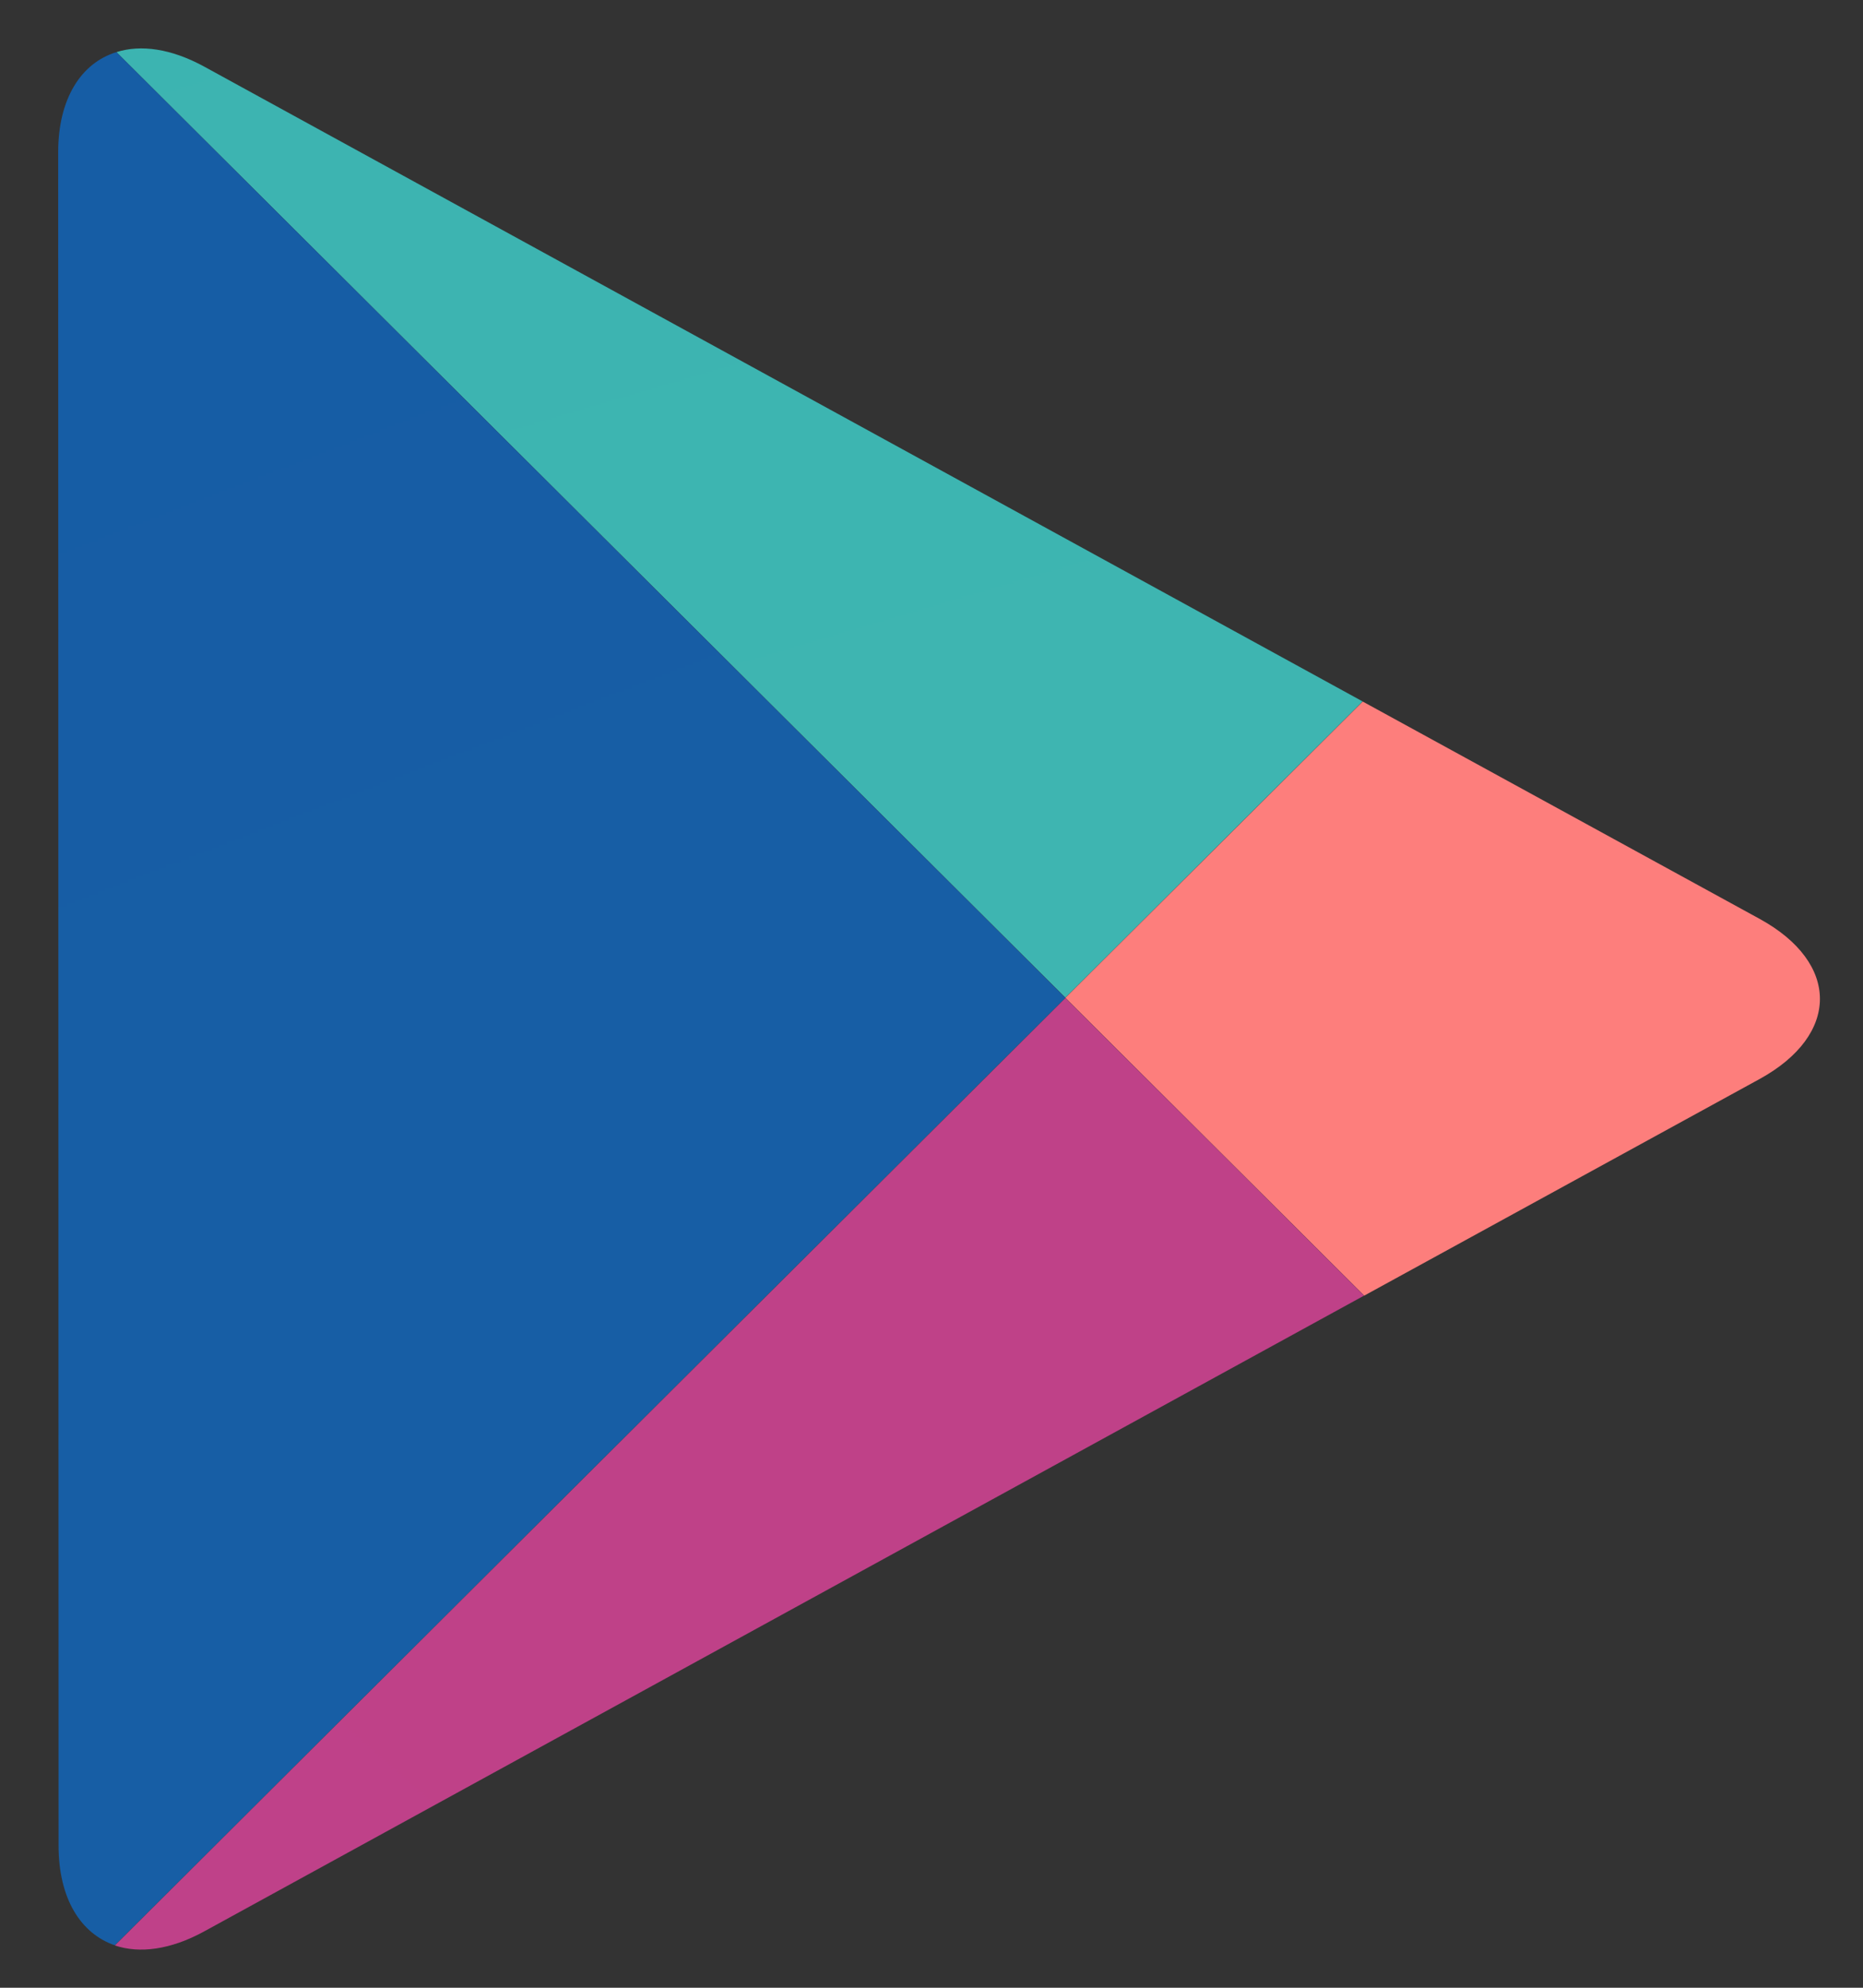 <svg width="30" height="32" viewBox="0 0 30 32" fill="none" xmlns="http://www.w3.org/2000/svg">
<rect x="0" y="0" width="30" height="32" fill="#333333" stroke="none"/>
<path d="M21.944 11.293L3.286 1.071C2.757 0.783 2.27 0.714 1.875 0.839L17.156 16.061L21.944 11.29" fill="url(#paint0_linear_19_81)"/>
<path fill-rule="evenodd" clip-rule="evenodd" d="M21.968 20.858L28.338 17.369C29.629 16.658 29.629 15.503 28.338 14.794L21.944 11.294L17.156 16.064L21.968 20.858Z" fill="url(#paint1_linear_19_81)"/>
<path d="M1.875 0.839C1.305 1.014 0.937 1.589 0.937 2.45L0.943 29.708C0.943 30.564 1.298 31.128 1.85 31.317L17.156 16.064L1.875 0.839Z" fill="url(#paint2_linear_19_81)"/>
<path d="M1.85 31.319C2.247 31.453 2.746 31.389 3.286 31.094L21.965 20.858L17.156 16.067L1.85 31.319Z" fill="url(#paint3_linear_19_81)"/>
<defs>
<linearGradient id="paint0_linear_19_81" x1="387.501" y1="-536.48" x2="1004.43" y2="1545.25" gradientUnits="userSpaceOnUse">
<stop stop-color="#19A3B4"/>
<stop offset="0.348" stop-color="#5BC3AF"/>
<stop offset="0.922" stop-color="#C9F7A6"/>
<stop offset="1" stop-color="#D7FEA5"/>
</linearGradient>
<linearGradient id="paint1_linear_19_81" x1="-161.423" y1="-1082.07" x2="548.636" y2="1219.64" gradientUnits="userSpaceOnUse">
<stop stop-color="#FC227C"/>
<stop offset="1" stop-color="#FEEB7B"/>
</linearGradient>
<linearGradient id="paint2_linear_19_81" x1="457.518" y1="-450.659" x2="1498.72" y2="2251.26" gradientUnits="userSpaceOnUse">
<stop stop-color="#0E4DA0"/>
<stop offset="1" stop-color="#6BFED4"/>
</linearGradient>
<linearGradient id="paint3_linear_19_81" x1="2661.98" y1="268.312" x2="725.66" y2="2479.82" gradientUnits="userSpaceOnUse">
<stop stop-color="#FC472E"/>
<stop offset="0.003" stop-color="#FC472E"/>
<stop offset="1" stop-color="#893CD8"/>
</linearGradient>
</defs>
</svg>
